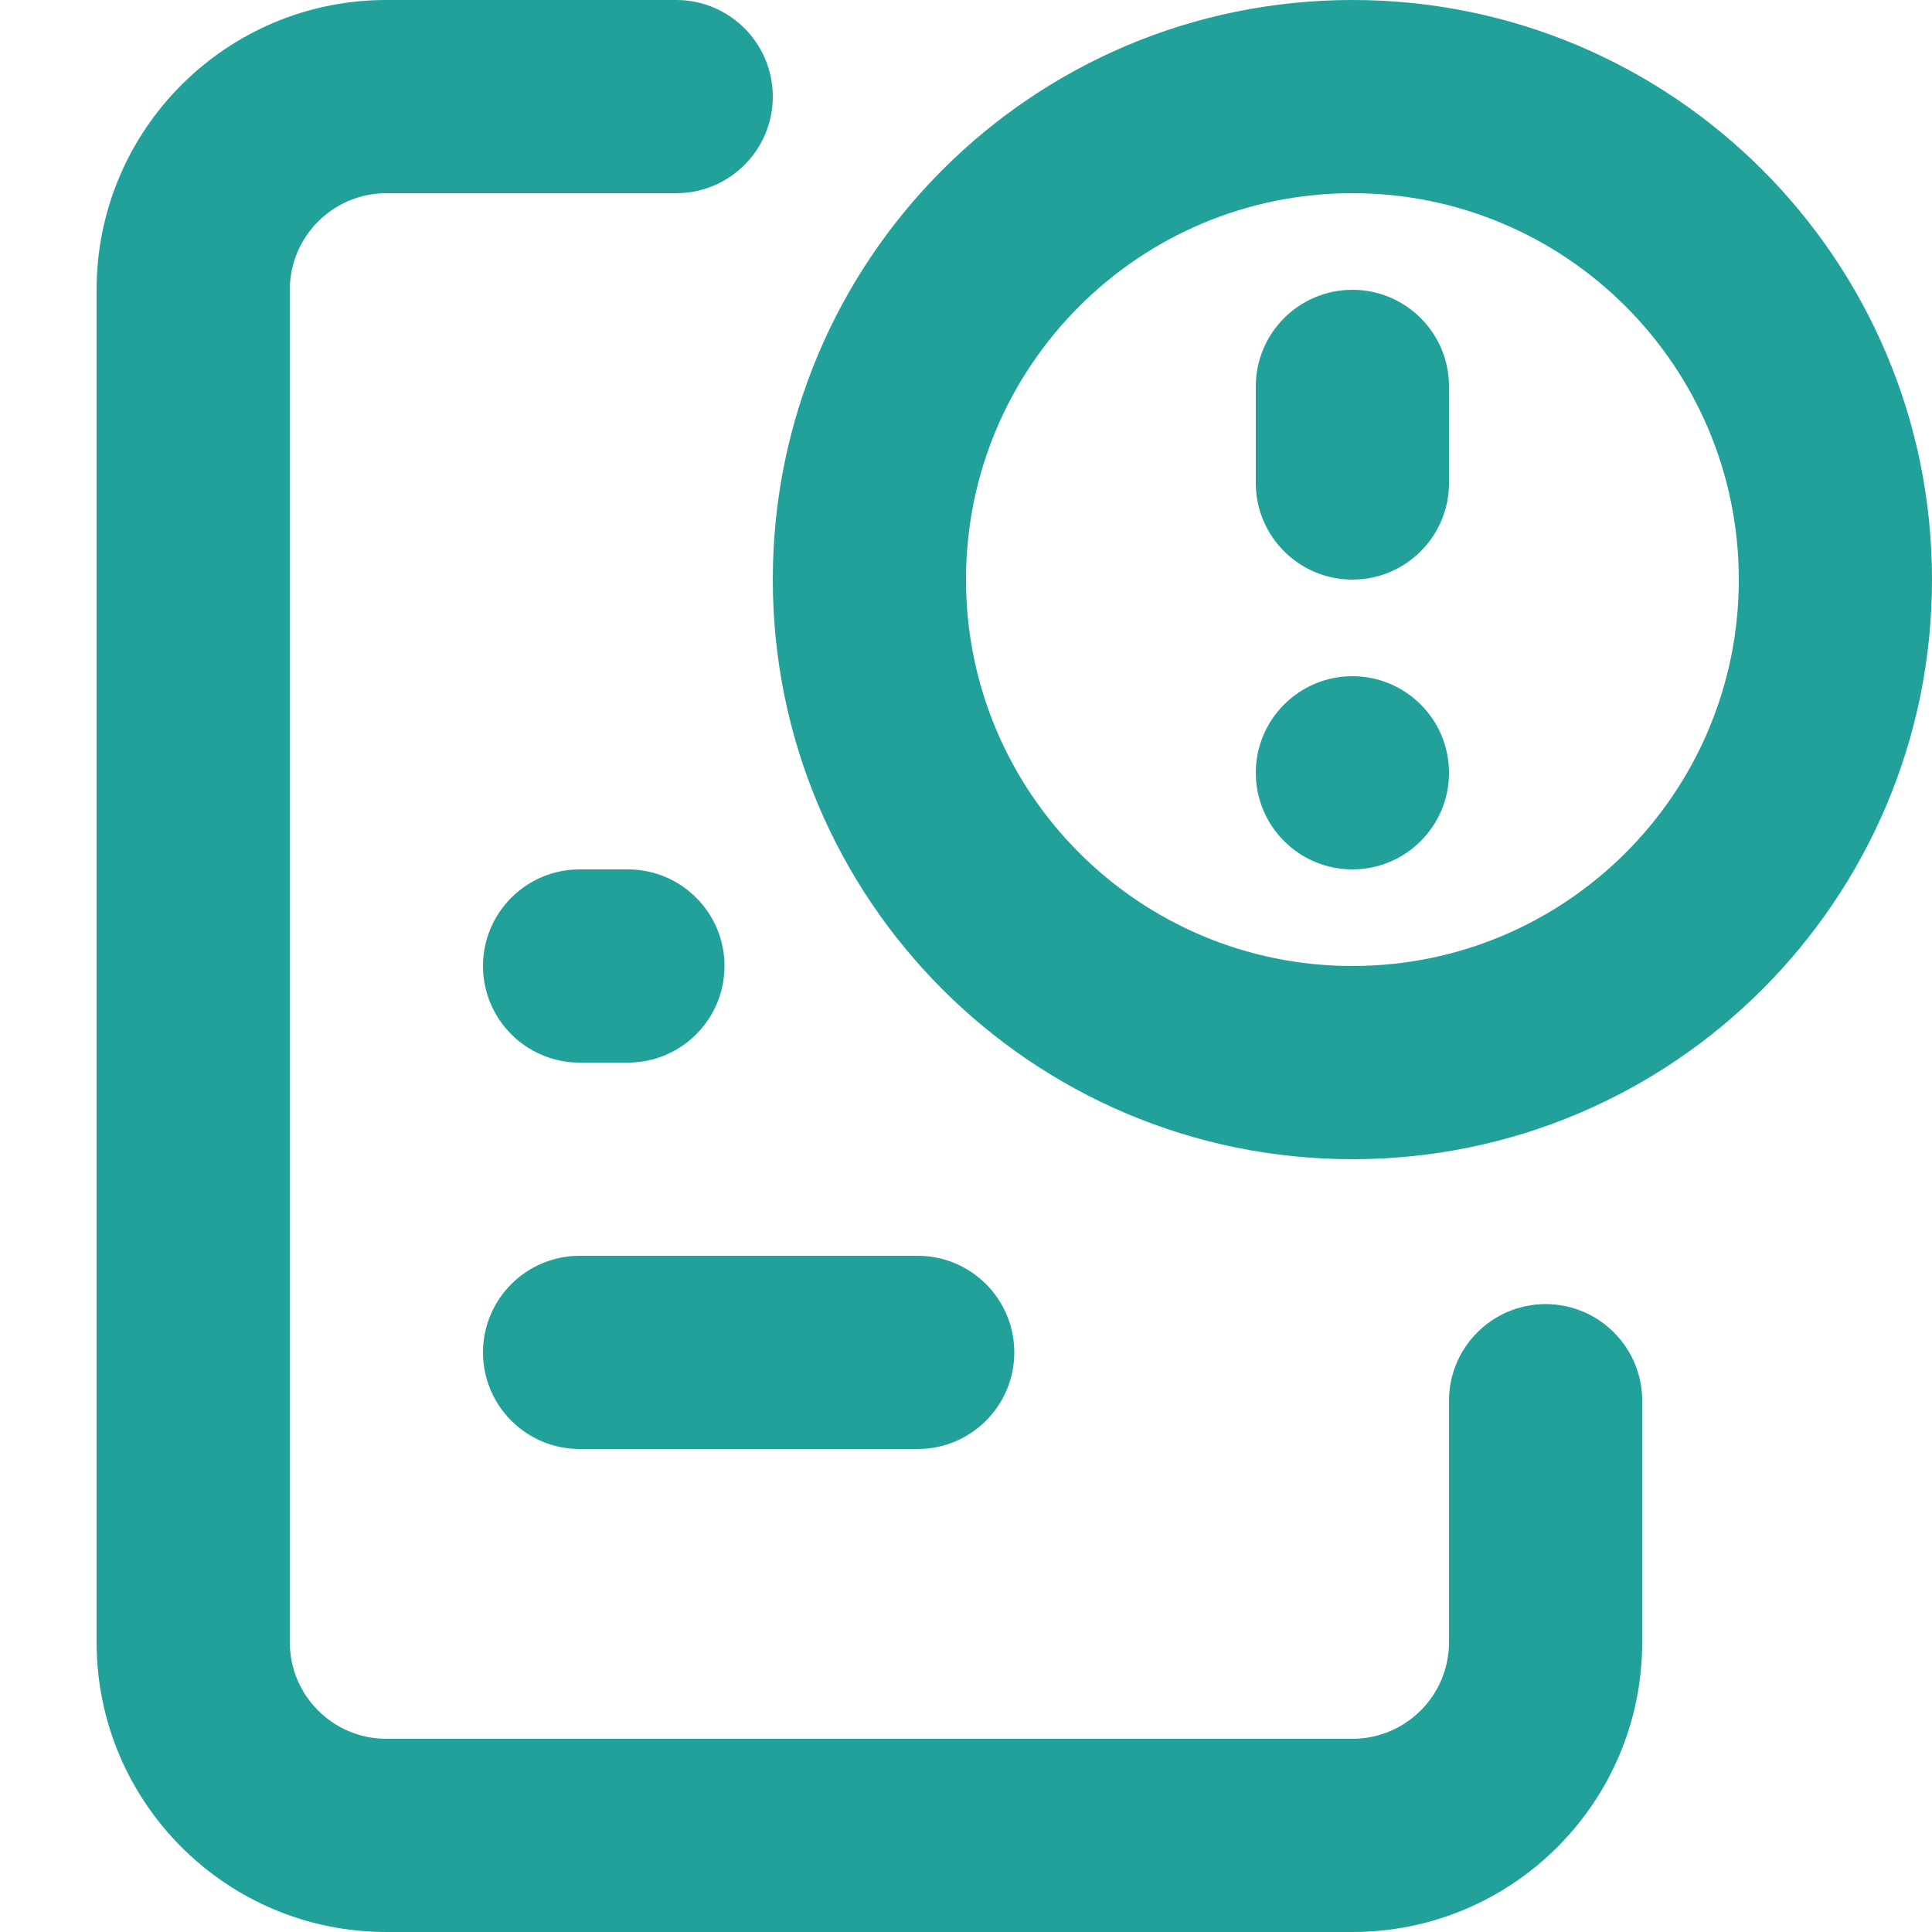 <svg width="20" height="20" viewBox="0 0 20 20" fill="none" xmlns="http://www.w3.org/2000/svg">
<path d="M14 3C14.552 3 15 3.448 15 4V5C15 5.552 14.552 6 14 6C13.448 6 13 5.552 13 5V4C13 3.448 13.448 3 14 3Z" fill="#21A19A"/>
<path d="M14 9C14.552 9 15 8.552 15 8C15 7.448 14.552 7 14 7C13.448 7 13 7.448 13 8C13 8.552 13.448 9 14 9Z" fill="#21A19A"/>
<path fill-rule="evenodd" clip-rule="evenodd" d="M8 6C8 2.686 10.686 0 14 0C17.314 0 20 2.686 20 6C20 9.314 17.314 12 14 12C10.686 12 8 9.314 8 6ZM14 2C11.791 2 10 3.791 10 6C10 8.209 11.791 10 14 10C16.209 10 18 8.209 18 6C18 3.791 16.209 2 14 2Z" fill="#21A19A"/>
<path d="M4 2C3.448 2 3 2.448 3 3V17C3 17.552 3.448 18 4 18H14C14.552 18 15 17.552 15 17V14.5C15 13.948 15.448 13.5 16 13.5C16.552 13.5 17 13.948 17 14.5V17C17 18.657 15.657 20 14 20H4C2.343 20 1 18.657 1 17V3C1 1.343 2.343 0 4 0H7C7.552 0 8 0.448 8 1C8 1.552 7.552 2 7 2H4Z" fill="#21A19A"/>
<path d="M5 10C5 9.448 5.448 9 6 9H6.5C7.052 9 7.5 9.448 7.5 10C7.5 10.552 7.052 11 6.5 11H6C5.448 11 5 10.552 5 10Z" fill="#21A19A"/>
<path d="M6 13C5.448 13 5 13.448 5 14C5 14.552 5.448 15 6 15H9.5C10.052 15 10.5 14.552 10.5 14C10.5 13.448 10.052 13 9.5 13H6Z" fill="#21A19A"/>
</svg>
